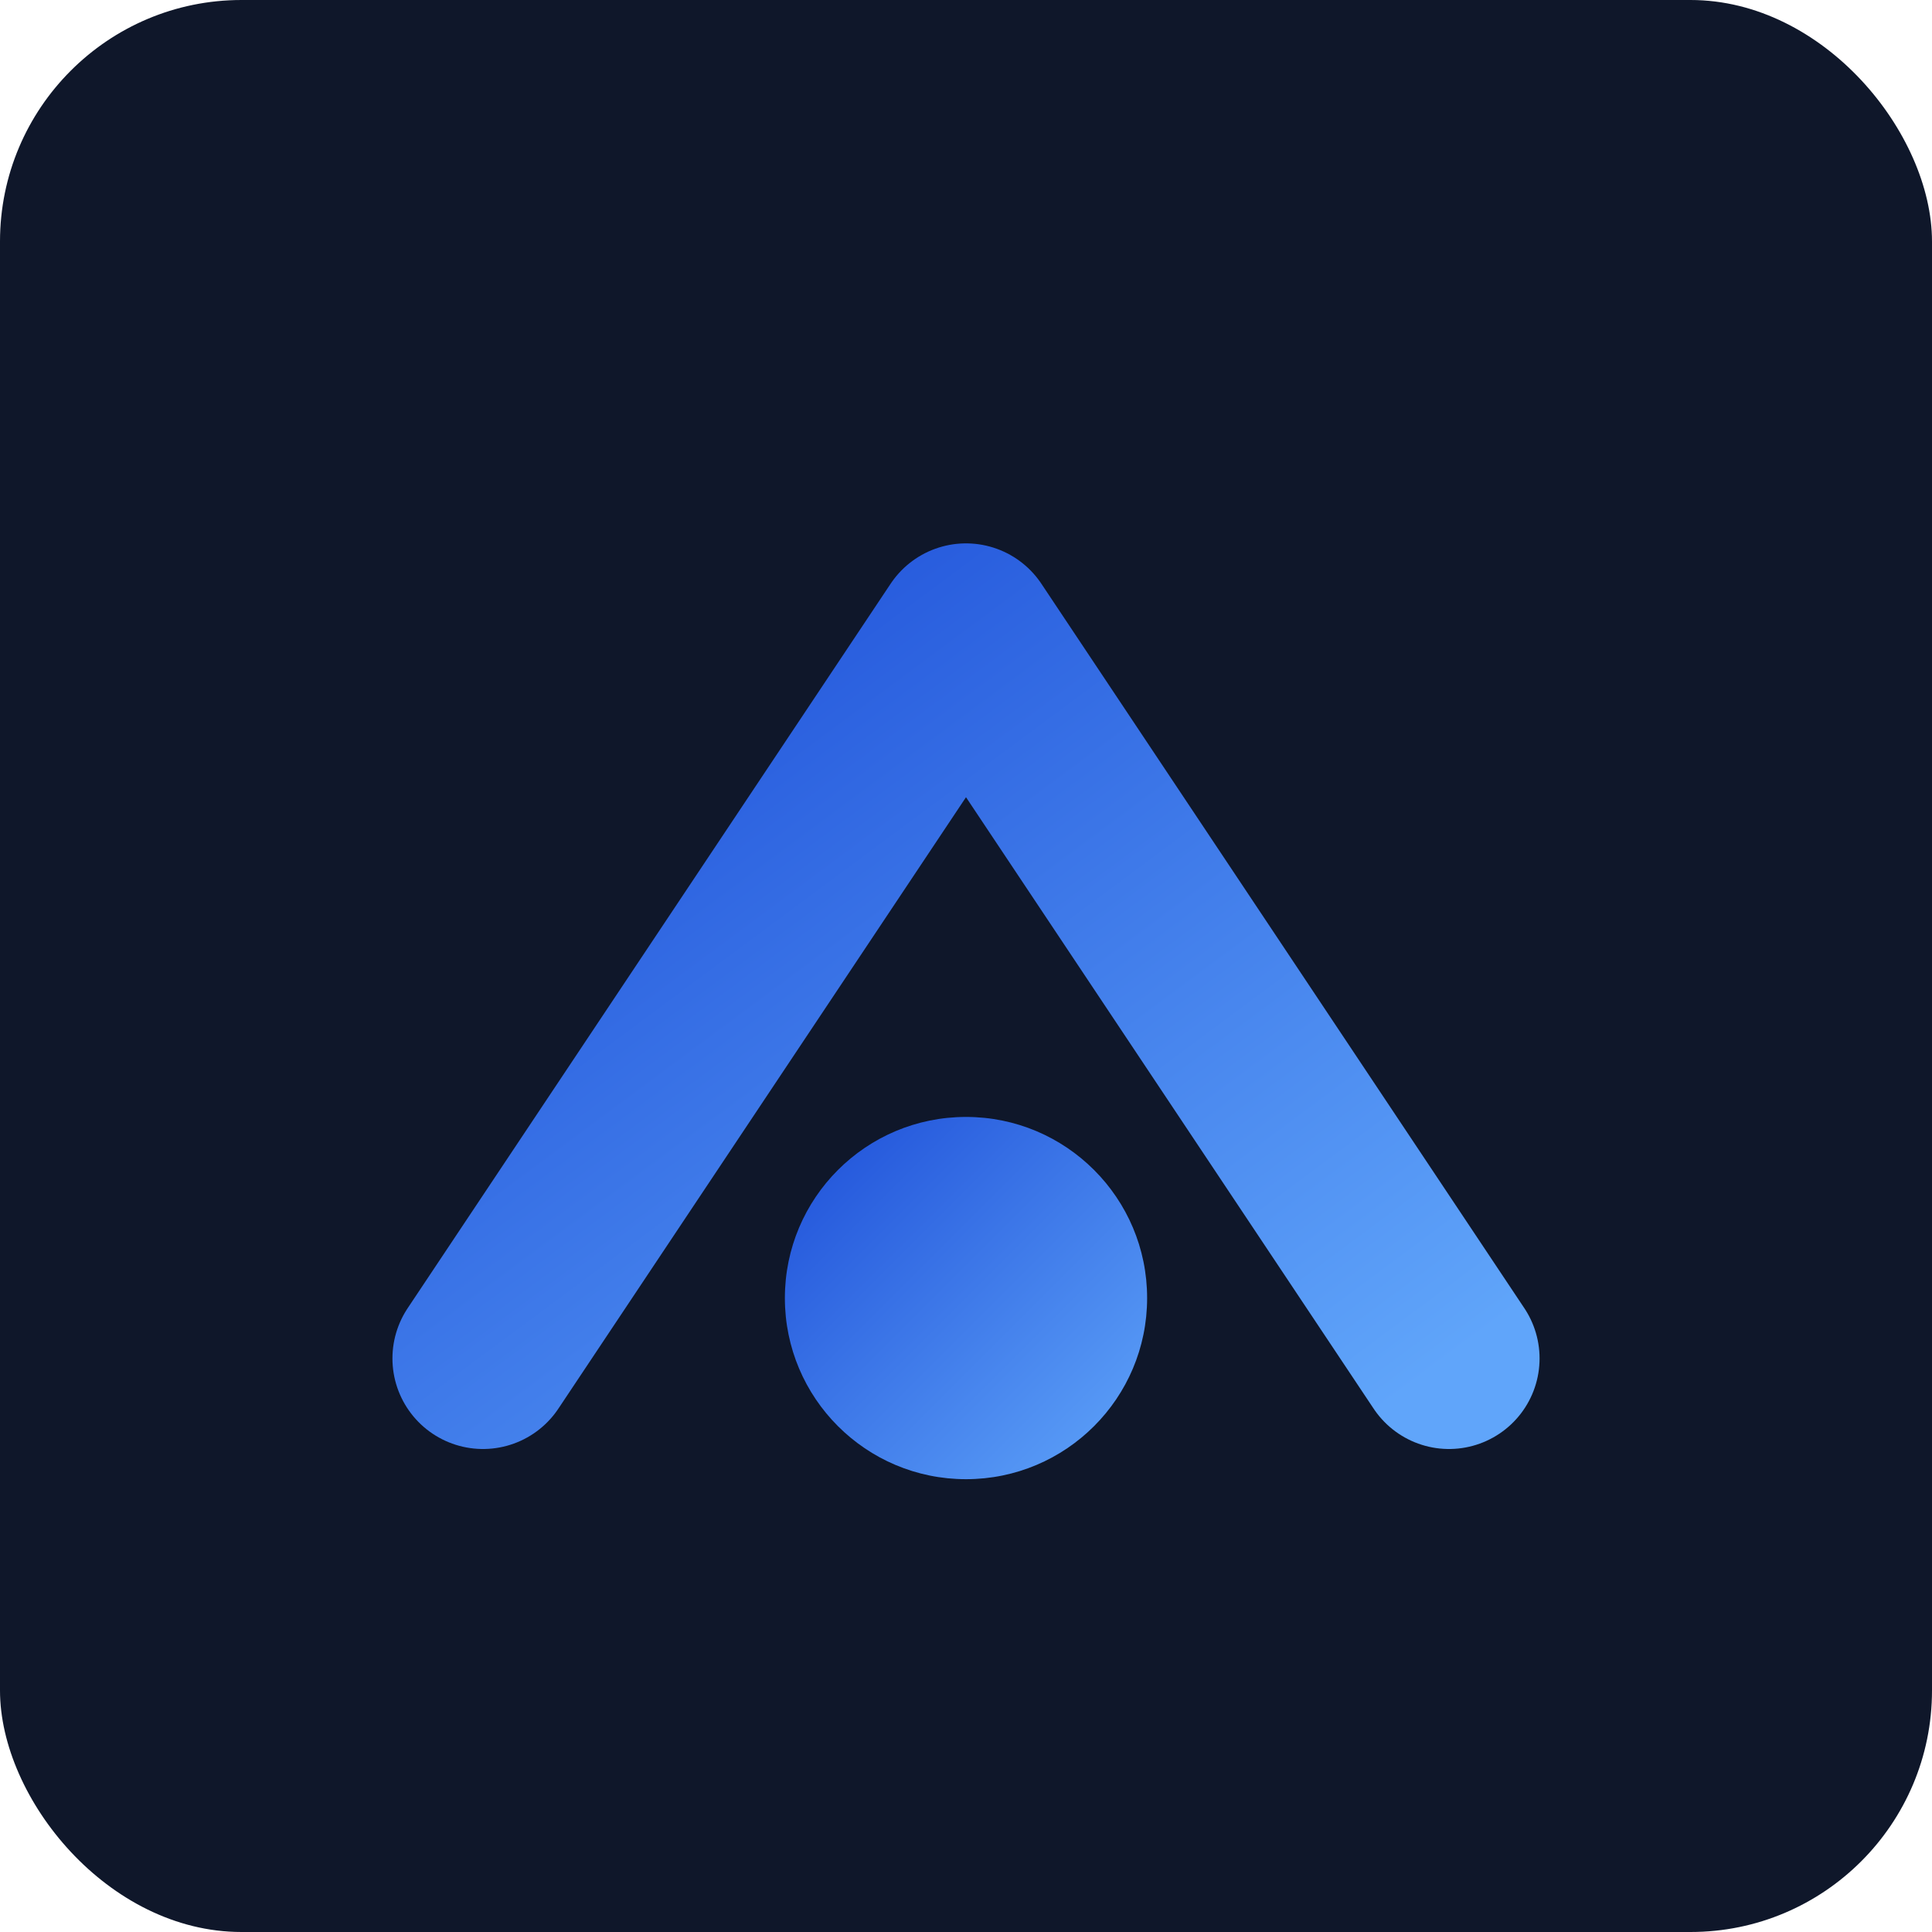 <svg xmlns="http://www.w3.org/2000/svg" viewBox="0 0 512 512">
  <defs>
    <linearGradient id="grad512" x1="0%" y1="0%" x2="100%" y2="100%">
      <stop offset="0%" stop-color="#1d4ed8" />
      <stop offset="100%" stop-color="#60a5fa" />
    </linearGradient>
  </defs>
  <rect width="512" height="512" rx="64" fill="#0f172a" />
  <path d="M128 360L256 168l128 192" fill="none" stroke="url(#grad512)" stroke-width="48" stroke-linecap="round" stroke-linejoin="round" />
  <circle cx="256" cy="344" r="48" fill="url(#grad512)" />
</svg>
